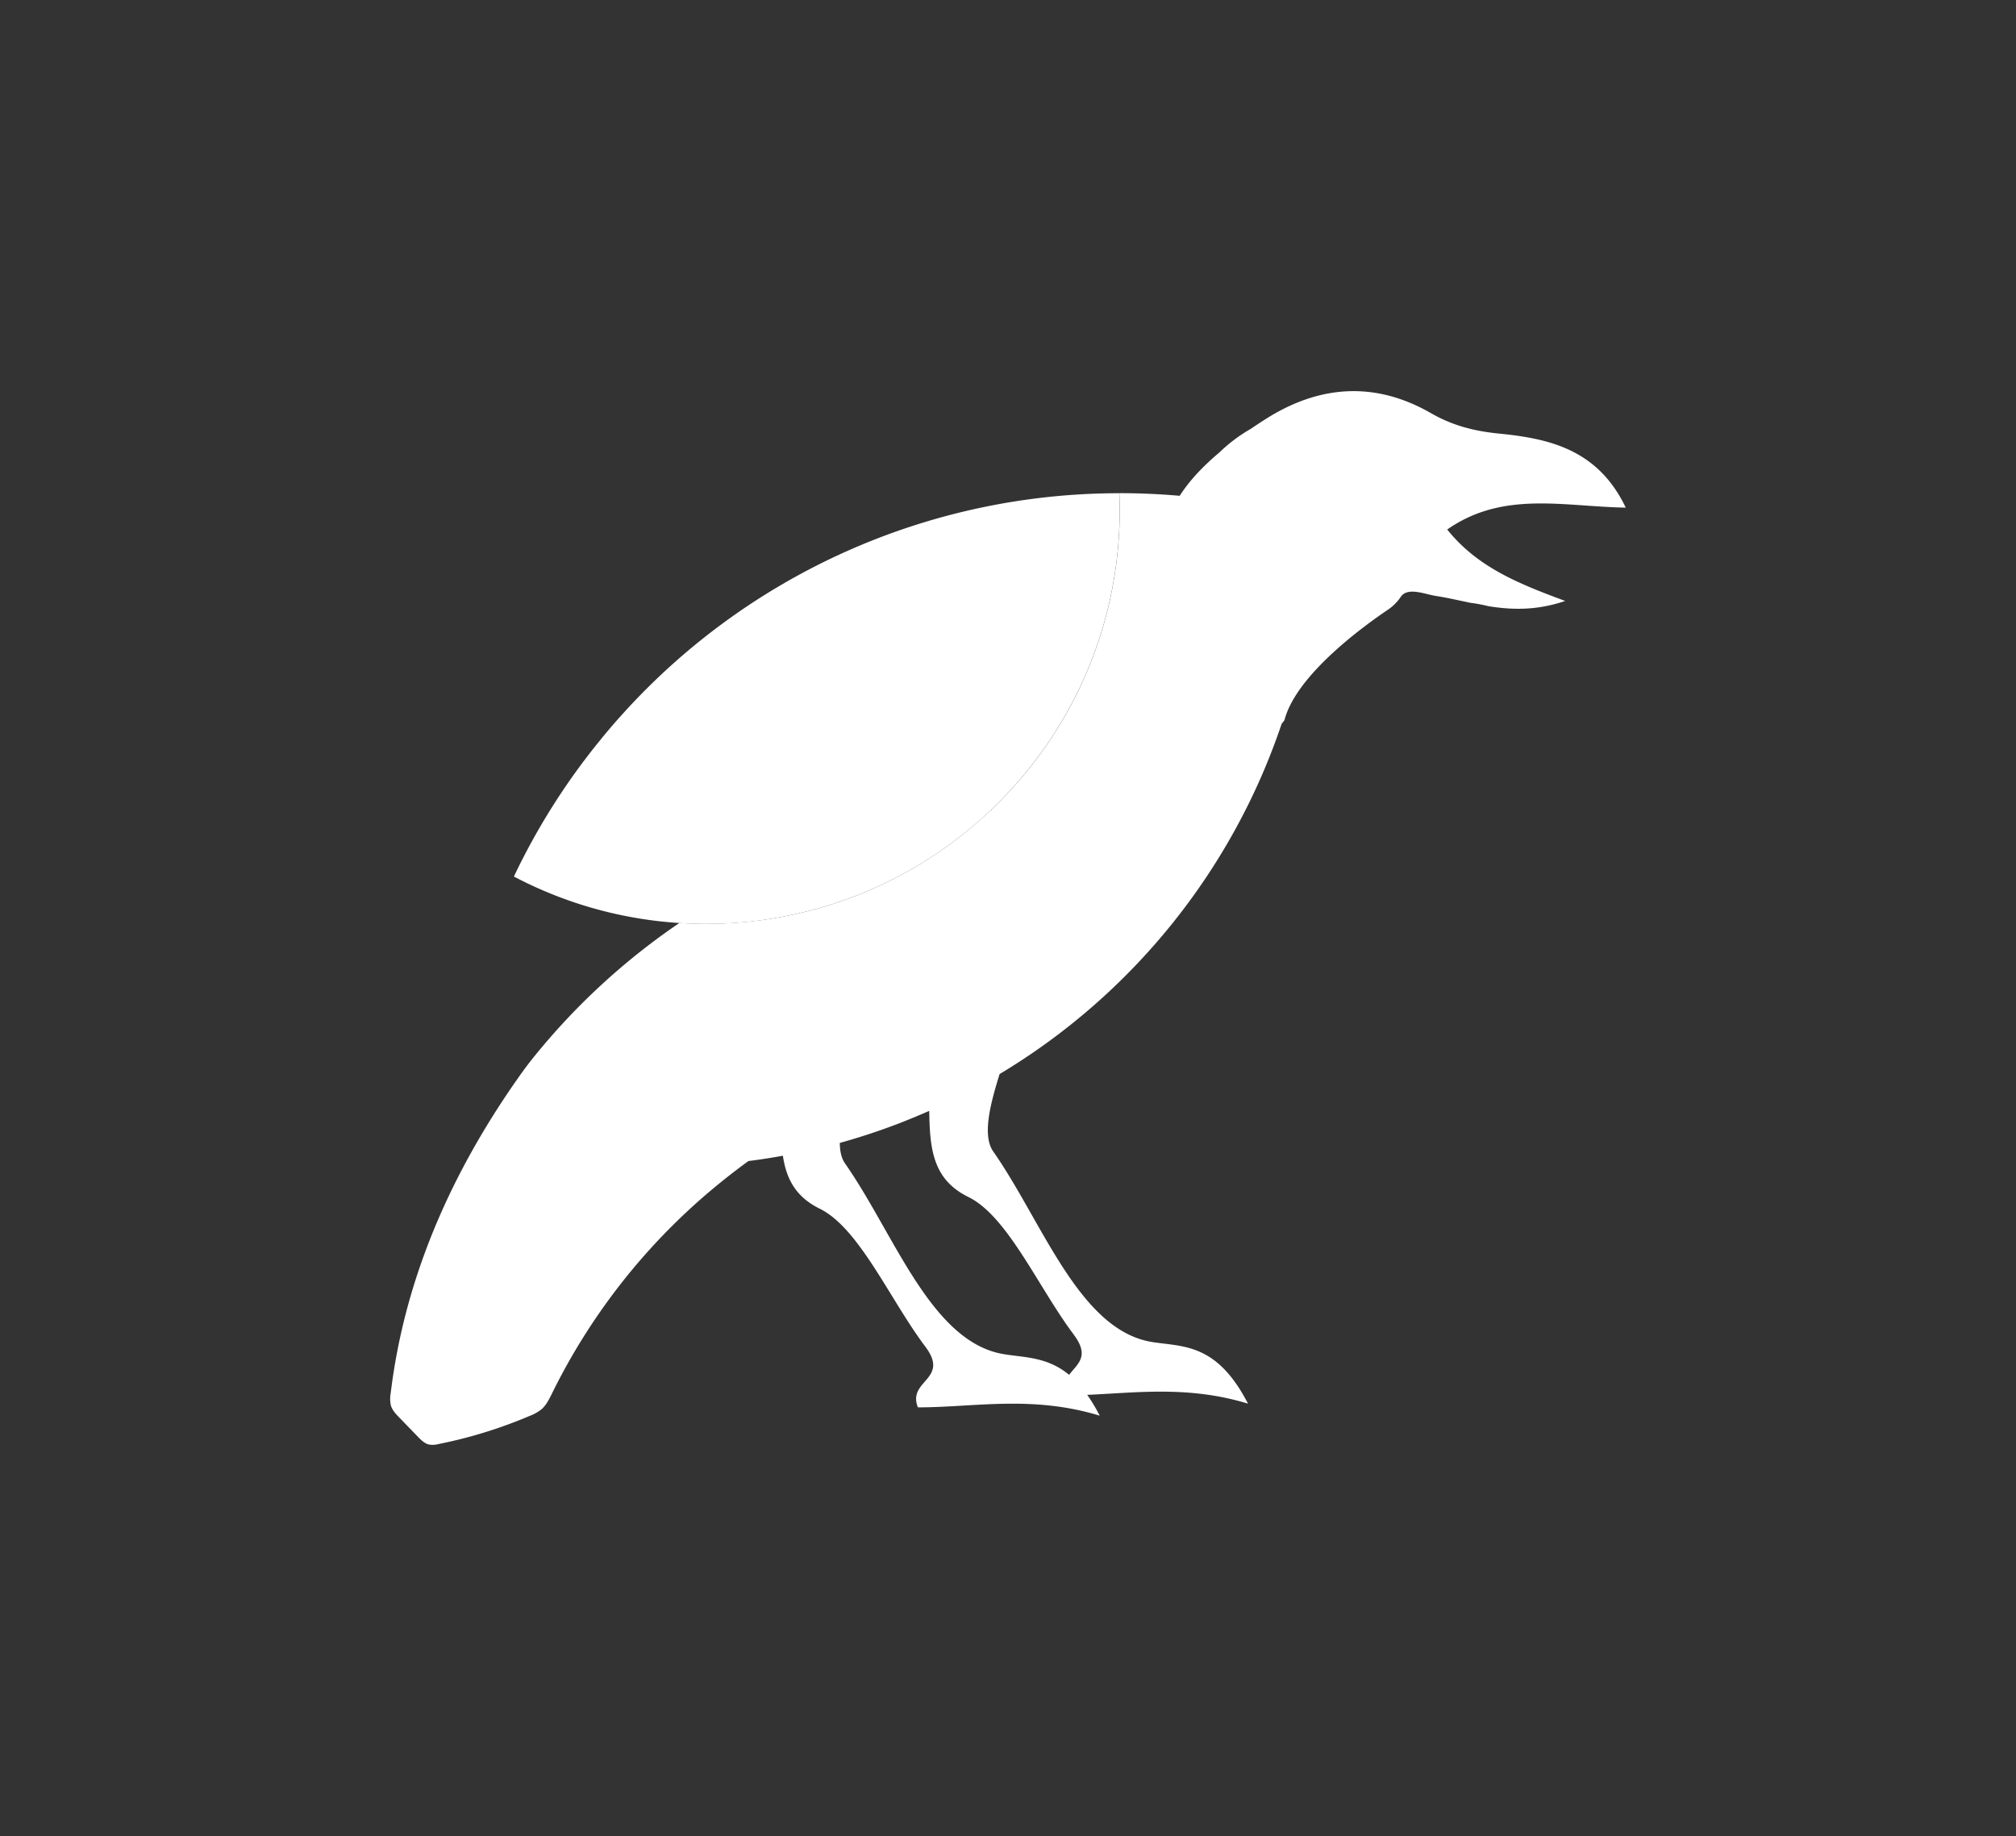 <svg id="Layer_1" data-name="Layer 1" xmlns="http://www.w3.org/2000/svg" viewBox="0 0 1054.05 960.05"><rect x="0" y="0" width="1054.05" height="960.05" fill="#333333" stroke="none"/><defs><style>.cls-1{fill:#fff;}</style></defs><title>Logo Mark White</title><path class="cls-1" d="M518.37,423.77c.06-.16.1-.33.15-.49l-.57.53Z"/><path class="cls-1" d="M410.91,479a215.34,215.34,0,0,0,98.55-47.68q4.29-3.64,8.36-7.51l.13,0,.57-.53s0-.1,0-.15A215.7,215.7,0,0,0,585.4,266.78q0-4.45-.18-8.88h.13A349.72,349.72,0,0,0,325.12,373.78q-5.73,6.33-11.13,13a350.34,350.34,0,0,0-45.3,71.55,214.79,214.79,0,0,0,86.65,24.31q6.92.45,13.92.45,10.59,0,20.91-1c2.3-.22,4.58-.48,6.86-.78Q404,480.37,410.91,479Z"/><path class="cls-1" d="M756.67,276.89a70.86,70.86,0,0,1,20-9.81c23.48-7.25,48.19-2.05,73.34-1.65-14.53-30.36-39.85-36.11-66.24-38.71-12.82-1.28-24.14-4.1-35.56-10.66-29.26-16.81-58.52-14.88-87,3.4-2.51,1.6-4.91,3.2-7.22,4.77l0,0a81.68,81.68,0,0,0-16.43,12.34c-9,7.58-15.84,15-20.77,22.68q-15.5-1.36-31.36-1.38h-.18q.18,4.43.18,8.88a215.7,215.7,0,0,1-66.84,156.35c0,.05,0,.1,0,.15s-.09.33-.15.49l-.42,0-.13,0q-4.08,3.85-8.36,7.51A215.34,215.34,0,0,1,410.91,479Q404,480.37,397,481.27c-2.28.3-4.56.56-6.86.78q-10.38,1-21,1-7,0-13.92-.44a351.8,351.8,0,0,0-77,71.18c-2.94,3.67-5.68,7.49-8.37,11.35-34.3,49.2-58.33,103.45-65.58,163.38a15.87,15.87,0,0,0,.13,6.48c.74,2.44,2.57,4.37,4.35,6.2l9.75,10.07c1.69,1.74,3.53,3.58,5.9,4.09a12.14,12.14,0,0,0,4.9-.28,243,243,0,0,0,47.53-14.67,22.85,22.85,0,0,0,6.31-3.53c2.53-2.2,4-5.32,5.5-8.33a328.12,328.12,0,0,1,82.68-105.78q9.73-8.21,20-15.67,9.08-1.14,18-2.78c1.76,11.74,6.42,21.38,19.28,27.7,20.63,10.13,36.72,47.57,55.18,72.1,13.08,17.37-9.55,17.48-3.86,31.78,29.49,0,59.59-6.48,95.07,4.35a91.65,91.65,0,0,0-6.55-10.9c26-1.1,53-4.87,84.07,4.61-16.19-31.38-33.39-29.69-49.71-32.16-38.42-5.82-57.46-62.44-83.51-99.73-6.09-8.73-1-26.31,3.34-40.45A340.23,340.23,0,0,0,670.1,378.48c.48-.62.95-1.23,1.44-1.84,6.11-23.68,41.32-49.22,54.57-58.13a25,25,0,0,0,6.35-6.53c3.63-5.14,12.49-1.27,18.19-.38,6,.93,12.05,2.34,18.22,3.62h0q2.58.31,5.1.81c1.42.27,2.82.58,4.21.93,12.14,1.95,25.12,2.39,40.18-2.73C792.7,304.78,772.18,296.17,756.67,276.89Zm-195.26,421c8.68,11.52,1.64,15.45-2.42,21-11.22-9.26-22.61-9-33.6-10.72-38.42-5.82-57.46-62.43-83.51-99.73-2-2.82-2.76-6.57-2.79-10.82q15.56-4.32,30.64-10.09,7.69-3,15.21-6.27l.9-.4c.32,19.51,1.65,35.76,20.39,45C526.85,635.88,542.94,673.32,561.41,697.85Z"/></svg>